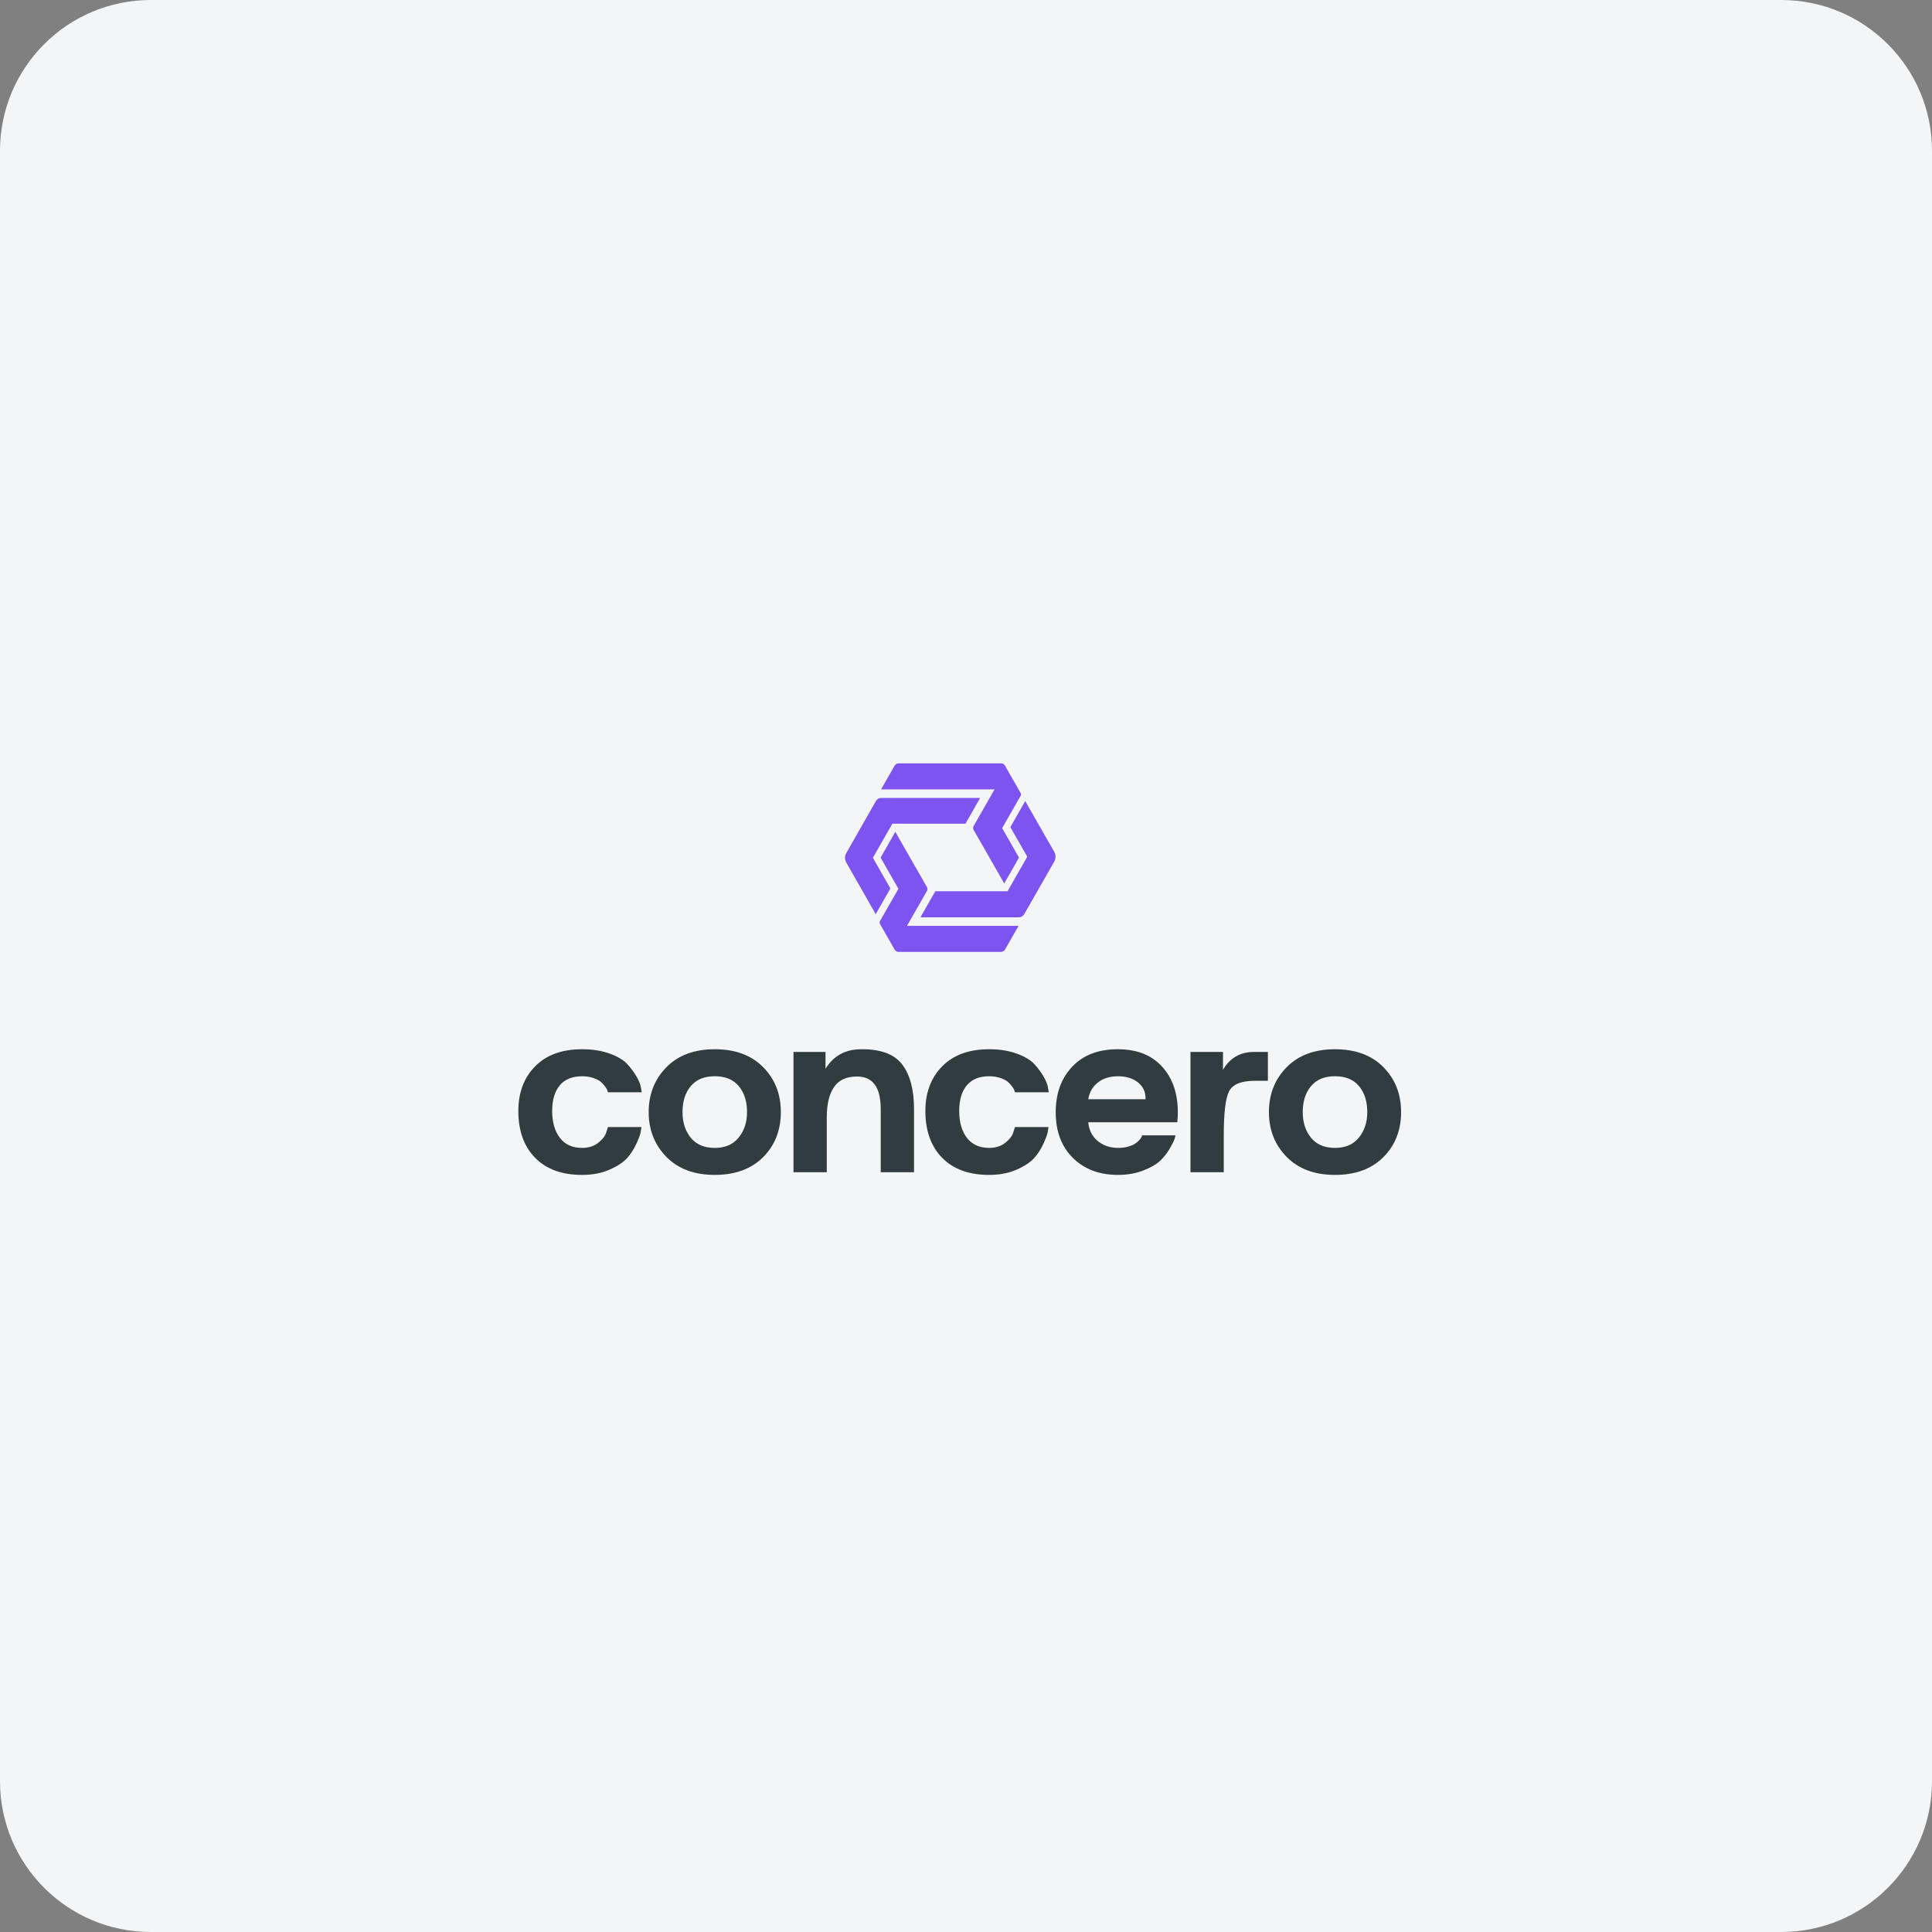 <svg width="205" height="205" viewBox="0 0 205 205" fill="none" xmlns="http://www.w3.org/2000/svg">
<rect x="0" y="0" width="205" height="205" fill="#808080" stroke="none"/>
<path d="M0 16C0 7.163 7.163 0 16 0H189C197.837 0 205 7.163 205 16V189C205 197.837 197.837 205 189 205H16C7.163 205 0 197.837 0 189V16Z" fill="#F3F5F6"/>
<path d="M56.808 113.12C57.995 111.929 59.647 111.333 61.765 111.333C62.879 111.333 63.861 111.489 64.709 111.801C65.558 112.113 66.184 112.491 66.586 112.936C66.987 113.38 67.316 113.829 67.572 114.283C67.827 114.737 67.974 115.116 68.01 115.418L68.092 115.9H64.504C64.486 115.863 64.468 115.8 64.45 115.716C64.431 115.631 64.354 115.494 64.217 115.304C64.079 115.116 63.925 114.945 63.751 114.794C63.577 114.643 63.313 114.506 62.957 114.383C62.601 114.26 62.204 114.199 61.765 114.199C60.724 114.199 59.934 114.52 59.396 115.163C58.857 115.806 58.589 116.714 58.589 117.886C58.589 119.059 58.862 120.028 59.41 120.737C59.958 121.446 60.743 121.801 61.765 121.801C62.459 121.801 63.034 121.617 63.491 121.248C63.947 120.879 64.23 120.506 64.339 120.127L64.504 119.588H68.064C68.046 119.721 68.018 119.9 67.982 120.127C67.945 120.354 67.794 120.762 67.53 121.347C67.265 121.933 66.932 122.449 66.53 122.893C66.128 123.338 65.507 123.744 64.668 124.113C63.828 124.482 62.86 124.667 61.765 124.667C59.628 124.667 57.967 124.062 56.78 122.851C55.593 121.641 55 119.985 55 117.886C55 115.92 55.602 114.331 56.807 113.12H56.808Z" fill="#313C41"/>
<path d="M70.721 113.234C71.962 111.967 73.669 111.333 75.842 111.333C78.015 111.333 79.727 111.967 80.978 113.234C82.228 114.501 82.853 116.09 82.853 118C82.853 119.909 82.233 121.517 80.991 122.765C79.731 124.032 78.015 124.666 75.842 124.666C73.67 124.666 71.957 124.028 70.707 122.751C69.456 121.475 68.83 119.891 68.83 118C68.83 116.108 69.461 114.501 70.721 113.234ZM72.419 118C72.419 119.096 72.71 120.004 73.295 120.723C73.88 121.442 74.728 121.801 75.843 121.801C76.957 121.801 77.782 121.437 78.376 120.708C78.969 119.981 79.266 119.077 79.266 117.999C79.266 116.864 78.974 115.947 78.39 115.247C77.805 114.547 76.956 114.197 75.843 114.197C74.73 114.197 73.88 114.548 73.295 115.247C72.711 115.946 72.419 116.864 72.419 118Z" fill="#313C41"/>
<path d="M87.592 111.617V113.404C88.431 112.042 89.673 111.352 91.316 111.333H91.508C93.517 111.333 94.931 111.882 95.753 112.979C96.575 114.076 96.985 115.646 96.985 117.688V124.384H93.452V117.688C93.452 115.4 92.631 114.246 90.987 114.228H90.905C89.81 114.228 89.006 114.601 88.495 115.348C87.983 116.096 87.728 117.16 87.728 118.54V124.384H84.195V111.617H87.591H87.592Z" fill="#313C41"/>
<path d="M99.998 113.12C101.185 111.929 102.837 111.333 104.955 111.333C106.069 111.333 107.051 111.489 107.899 111.801C108.748 112.113 109.374 112.491 109.776 112.936C110.177 113.38 110.506 113.829 110.762 114.283C111.017 114.737 111.163 115.116 111.2 115.418L111.282 115.9H107.694C107.676 115.863 107.658 115.8 107.639 115.716C107.621 115.631 107.544 115.494 107.407 115.304C107.269 115.116 107.114 114.945 106.941 114.794C106.767 114.643 106.503 114.506 106.147 114.383C105.791 114.26 105.394 114.199 104.955 114.199C103.914 114.199 103.124 114.52 102.586 115.163C102.047 115.806 101.778 116.714 101.778 117.886C101.778 119.059 102.052 120.028 102.6 120.737C103.148 121.446 103.933 121.801 104.955 121.801C105.649 121.801 106.224 121.617 106.681 121.248C107.137 120.879 107.42 120.506 107.529 120.127L107.694 119.588H111.254C111.236 119.721 111.208 119.9 111.172 120.127C111.135 120.354 110.984 120.762 110.72 121.347C110.455 121.933 110.122 122.449 109.72 122.893C109.318 123.338 108.697 123.744 107.858 124.113C107.018 124.482 106.05 124.667 104.955 124.667C102.818 124.667 101.157 124.062 99.97 122.851C98.783 121.641 98.19 119.985 98.19 117.886C98.19 115.92 98.792 114.331 99.998 113.12H99.998Z" fill="#313C41"/>
<path d="M113.774 113.177C114.942 111.948 116.549 111.333 118.594 111.333C120.639 111.333 122.168 111.943 123.291 113.163C124.415 114.383 124.976 116.005 124.976 118.028C124.976 118.369 124.957 118.719 124.92 119.078H115.472C115.544 119.911 115.878 120.572 116.472 121.064C117.065 121.555 117.79 121.801 118.649 121.801C119.051 121.801 119.411 121.754 119.731 121.659C120.05 121.565 120.297 121.456 120.471 121.333C120.644 121.21 120.79 121.083 120.909 120.95C121.027 120.818 121.105 120.705 121.142 120.61L121.196 120.467H124.729C124.711 120.581 124.67 120.733 124.606 120.921C124.542 121.111 124.369 121.446 124.086 121.928C123.802 122.41 123.46 122.836 123.059 123.205C122.656 123.574 122.063 123.91 121.278 124.212C120.493 124.514 119.607 124.666 118.621 124.666C116.649 124.666 115.056 124.066 113.842 122.864C112.628 121.664 112.02 120.051 112.02 118.028C112.02 116.004 112.604 114.425 113.774 113.177L113.774 113.177ZM121.552 116.638V116.553C121.552 115.834 121.278 115.263 120.731 114.837C120.183 114.411 119.48 114.199 118.622 114.199C117.764 114.199 117.029 114.425 116.472 114.879C115.914 115.333 115.582 115.92 115.472 116.638H121.551H121.552Z" fill="#313C41"/>
<path d="M126.318 111.617H129.768V113.518C130.498 112.251 131.603 111.617 133.082 111.617H134.534V114.681H133.164C131.722 114.681 130.809 115.045 130.426 115.773C130.042 116.501 129.85 118.076 129.85 120.496V124.383H126.318V111.617Z" fill="#313C41"/>
<path d="M136.533 113.234C137.774 111.967 139.481 111.333 141.655 111.333C143.828 111.333 145.539 111.967 146.79 113.234C148.04 114.501 148.667 116.09 148.667 118C148.667 119.909 148.045 121.517 146.804 122.765C145.544 124.032 143.827 124.666 141.655 124.666C139.482 124.666 137.769 124.028 136.519 122.751C135.268 121.475 134.643 119.891 134.643 118C134.643 116.108 135.272 114.501 136.532 113.234H136.533ZM138.231 118C138.231 119.096 138.523 120.004 139.108 120.723C139.691 121.442 140.541 121.801 141.655 121.801C142.768 121.801 143.594 121.437 144.188 120.708C144.781 119.981 145.078 119.077 145.078 117.999C145.078 116.864 144.786 115.947 144.201 115.247C143.617 114.547 142.768 114.197 141.655 114.197C140.541 114.197 139.691 114.548 139.108 115.247C138.523 115.946 138.231 116.864 138.231 117.999V118Z" fill="#313C41"/>
<path d="M105.53 83.759H93.489L94.926 81.244C95.012 81.092 95.174 81 95.344 81H106.235C106.399 81 106.548 81.089 106.629 81.231L108.292 84.135C108.347 84.233 108.347 84.356 108.292 84.454L106.336 87.872L108.123 91L106.558 93.74L103.308 88.057C103.237 87.932 103.237 87.777 103.308 87.652L105.531 83.76L105.53 83.759ZM93.375 98.043L94.933 100.769C95.014 100.911 95.168 101 95.33 101H106.218C106.391 101 106.551 100.908 106.638 100.756L108.076 98.241H96.237L98.356 94.536C98.427 94.411 98.427 94.256 98.356 94.131L95.001 88.268L93.44 91.001L95.33 94.306L93.375 97.727C93.319 97.826 93.319 97.948 93.375 98.043V98.043Z" fill="#7E54F1"/>
<path d="M97.666 97.333H108.114C108.346 97.333 108.557 97.209 108.675 97.004L111.863 91.422C112.046 91.102 112.046 90.707 111.863 90.387L108.785 85L107.208 87.761L109.001 90.905L107.879 92.872L106.966 94.467L106.908 94.569H99.244L97.666 97.333Z" fill="#7E54F1"/>
<path d="M89.802 91.53L92.919 97L94.475 94.271L92.62 91.019L94.622 87.509L94.686 87.399H102.444L104 84.667H93.498C93.269 84.667 93.058 84.79 92.945 84.992L89.802 90.508C89.621 90.824 89.621 91.215 89.802 91.53Z" fill="#7E54F1"/>
</svg>
